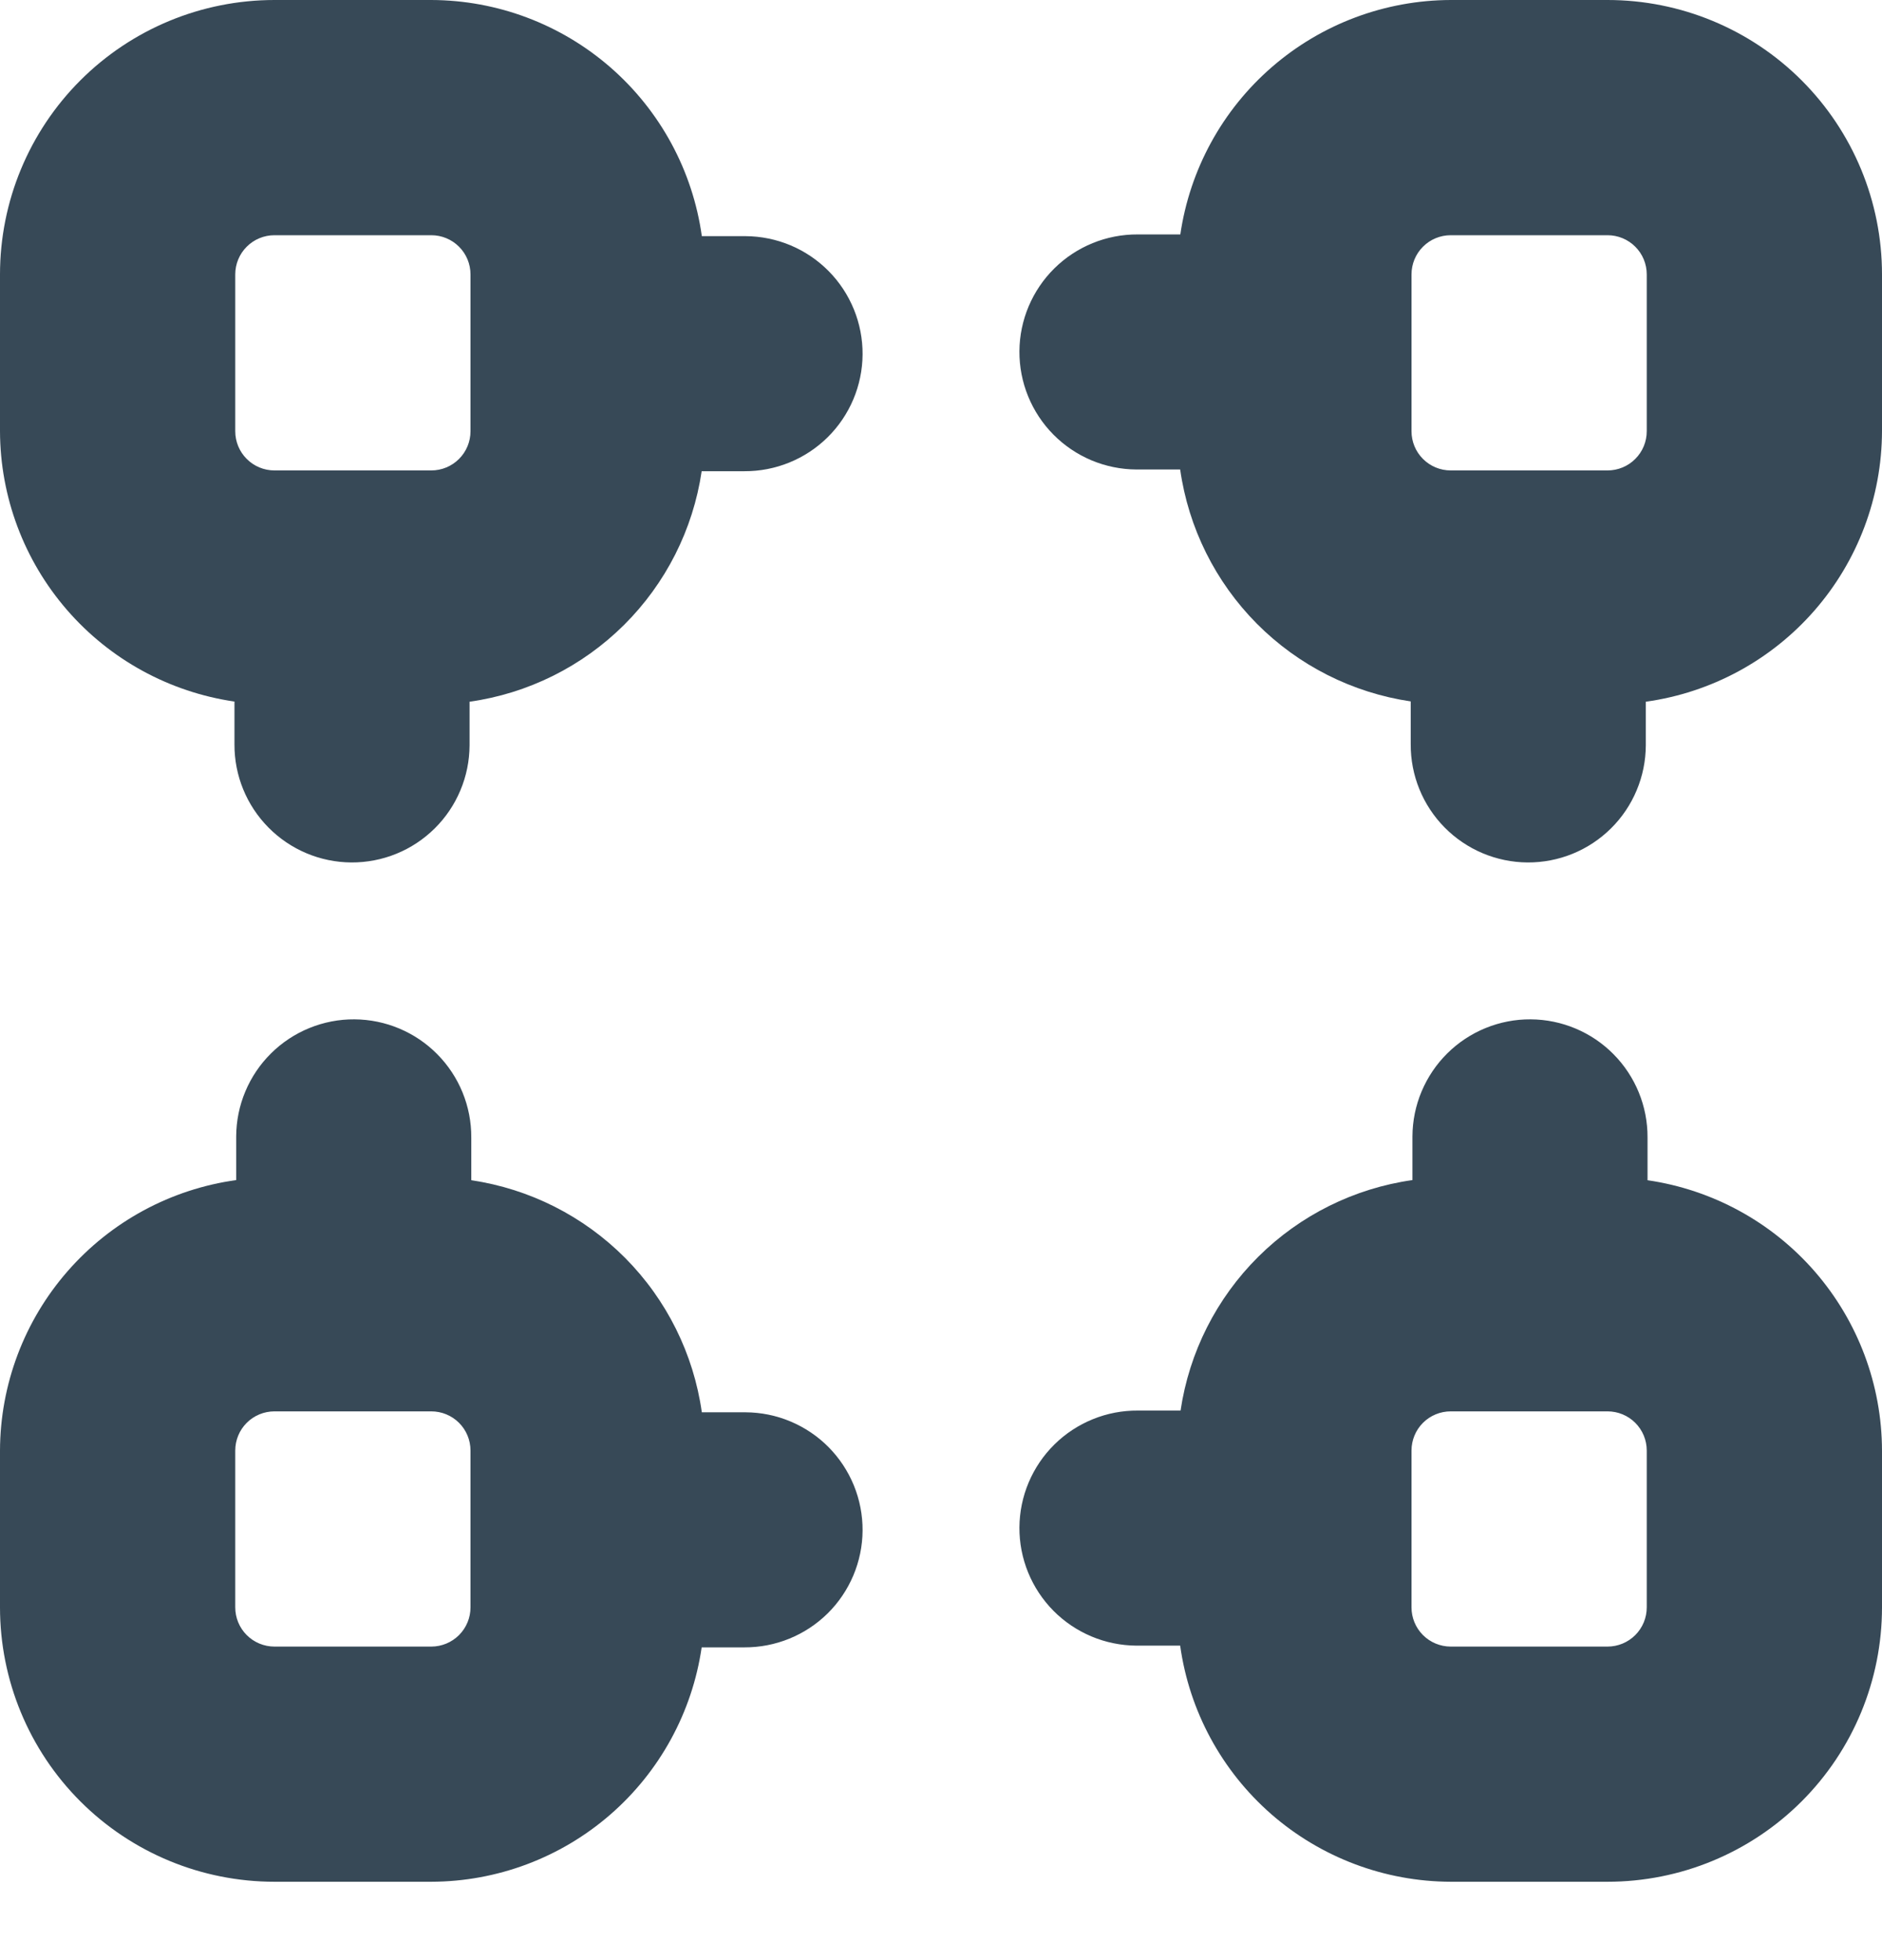 <svg width="48" height="50" viewBox="0 0 48 50" fill="none" xmlns="http://www.w3.org/2000/svg" xmlns:xlink="http://www.w3.org/1999/xlink">
<path d="M11,0L7,0C5.143,0 3.363,0.737 2.05,2.05C0.737,3.363 0,5.143 0,7L0,11C0.005,12.675 0.611,14.293 1.709,15.559C2.806,16.825 4.322,17.654 5.98,17.896L5.98,18.986C5.976,19.781 6.288,20.544 6.847,21.109C7.405,21.674 8.165,21.995 8.96,22C9.354,22.002 9.745,21.927 10.11,21.778C10.475,21.629 10.807,21.409 11.087,21.132C11.367,20.855 11.59,20.525 11.742,20.161C11.895,19.798 11.974,19.408 11.976,19.014L11.976,17.9C13.465,17.69 14.846,17.003 15.913,15.944C16.98,14.884 17.676,13.508 17.896,12.02L18.984,12.02C19.779,12.024 20.543,11.713 21.109,11.154C21.674,10.595 21.995,9.835 22,9.04C22.002,8.646 21.927,8.256 21.778,7.891C21.629,7.526 21.41,7.194 21.133,6.914C20.856,6.634 20.526,6.411 20.163,6.258C19.8,6.106 19.41,6.026 19.016,6.024L17.9,6.024C17.668,4.357 16.842,2.831 15.575,1.724C14.307,0.617 12.683,0.005 11,0L11,0ZM12,11C12,11.265 11.895,11.52 11.707,11.707C11.52,11.895 11.265,12 11,12L7,12C6.735,12 6.48,11.895 6.293,11.707C6.105,11.52 6,11.265 6,11L6,7C6,6.735 6.105,6.48 6.293,6.293C6.48,6.105 6.735,6 7,6L11,6C11.265,6 11.52,6.105 11.707,6.293C11.895,6.48 12,6.735 12,7L12,11Z" fill="#374957"/>
<path d="M41,0L37,0C35.325,0.005 33.707,0.611 32.441,1.709C31.175,2.806 30.346,4.322 30.104,5.98L29.016,5.98C28.221,5.976 27.457,6.287 26.891,6.846C26.326,7.405 26.005,8.165 26,8.96L26,8.96C25.998,9.354 26.073,9.744 26.222,10.109C26.371,10.474 26.59,10.806 26.867,11.086C27.144,11.366 27.474,11.589 27.837,11.742C28.2,11.894 28.59,11.974 28.984,11.976L30.1,11.976C30.311,13.464 30.998,14.844 32.057,15.911C33.117,16.977 34.493,17.672 35.98,17.892L35.98,18.982C35.975,19.777 36.286,20.542 36.845,21.108C37.404,21.674 38.165,21.995 38.96,22L38.96,22C39.354,22.002 39.745,21.927 40.11,21.778C40.475,21.629 40.807,21.409 41.087,21.132C41.367,20.855 41.59,20.525 41.742,20.161C41.895,19.798 41.974,19.408 41.976,19.014L41.976,17.9C43.643,17.668 45.17,16.842 46.276,15.575C47.383,14.307 47.995,12.683 48,11L48,7C48,5.143 47.263,3.363 45.95,2.05C44.637,0.737 42.857,0 41,0ZM42,11C42,11.265 41.895,11.52 41.707,11.707C41.52,11.895 41.265,12 41,12L37,12C36.735,12 36.48,11.895 36.293,11.707C36.105,11.52 36,11.265 36,11L36,7C36,6.735 36.105,6.48 36.293,6.293C36.48,6.105 36.735,6 37,6L41,6C41.265,6 41.52,6.105 41.707,6.293C41.895,6.48 42,6.735 42,7L42,11Z" fill="#374957"/>
<path d="M42.02,30.106L42.02,29.016C42.024,28.221 41.712,27.457 41.153,26.892C40.595,26.327 39.835,26.007 39.04,26.002L39.04,26.002C38.646,25.999 38.255,26.075 37.89,26.224C37.525,26.373 37.193,26.592 36.913,26.87C36.633,27.147 36.411,27.477 36.258,27.84C36.105,28.203 36.026,28.593 36.024,28.988L36.024,30.102C34.536,30.313 33.156,31 32.091,32.059C31.025,33.119 30.33,34.495 30.11,35.982L29.022,35.982C28.628,35.979 28.237,36.053 27.872,36.202C27.507,36.35 27.174,36.569 26.894,36.845C26.613,37.122 26.39,37.451 26.236,37.815C26.083,38.178 26.003,38.567 26,38.962L26,38.962C25.998,39.355 26.073,39.746 26.222,40.111C26.371,40.476 26.59,40.807 26.867,41.088C27.144,41.368 27.474,41.59 27.837,41.743C28.2,41.896 28.59,41.975 28.984,41.978L30.1,41.978C30.332,43.644 31.158,45.171 32.425,46.278C33.693,47.384 35.317,47.996 37,48.001L41,48.001C42.857,48.001 44.637,47.264 45.95,45.951C47.263,44.639 48,42.858 48,41.002L48,37.002C47.996,35.326 47.389,33.708 46.292,32.442C45.194,31.176 43.678,30.347 42.02,30.106L42.02,30.106ZM42,41.002C42,41.267 41.895,41.521 41.707,41.709C41.52,41.896 41.265,42.002 41,42.002L37,42.002C36.735,42.002 36.48,41.896 36.293,41.709C36.105,41.521 36,41.267 36,41.002L36,37.002C36,36.736 36.105,36.482 36.293,36.294C36.48,36.107 36.735,36.002 37,36.002L41,36.002C41.265,36.002 41.52,36.107 41.707,36.294C41.895,36.482 42,36.736 42,37.002L42,41.002Z" fill="#374957"/>
<path d="M12.02,30.106L12.02,29.016C12.024,28.221 11.712,27.457 11.153,26.892C10.595,26.327 9.835,26.007 9.04,26.002L9.04,26.002C8.646,25.999 8.255,26.075 7.89,26.224C7.525,26.373 7.193,26.592 6.913,26.87C6.633,27.147 6.41,27.477 6.258,27.84C6.105,28.203 6.026,28.593 6.024,28.988L6.024,30.102C4.357,30.334 2.831,31.159 1.724,32.427C0.617,33.694 0.005,35.319 0,37.002L0,41.002C0,42.858 0.737,44.639 2.05,45.951C3.363,47.264 5.143,48.001 7,48.001L11,48.001C12.675,47.997 14.293,47.391 15.559,46.293C16.825,45.195 17.654,43.679 17.896,42.022L18.984,42.022C19.779,42.026 20.543,41.714 21.109,41.156C21.674,40.597 21.995,39.836 22,39.042C22.002,38.648 21.927,38.257 21.778,37.892C21.629,37.527 21.41,37.196 21.133,36.915C20.856,36.635 20.526,36.413 20.163,36.26C19.8,36.107 19.41,36.028 19.016,36.026L17.9,36.026C17.69,34.536 17.003,33.155 15.944,32.088C14.884,31.022 13.508,30.326 12.02,30.106L12.02,30.106ZM12,41.002C12,41.267 11.895,41.521 11.707,41.709C11.52,41.896 11.265,42.002 11,42.002L7,42.002C6.735,42.002 6.48,41.896 6.293,41.709C6.105,41.521 6,41.267 6,41.002L6,37.002C6,36.736 6.105,36.482 6.293,36.294C6.48,36.107 6.735,36.002 7,36.002L11,36.002C11.265,36.002 11.52,36.107 11.707,36.294C11.895,36.482 12,36.736 12,37.002L12,41.002Z" fill="#374957"/>
</svg>
